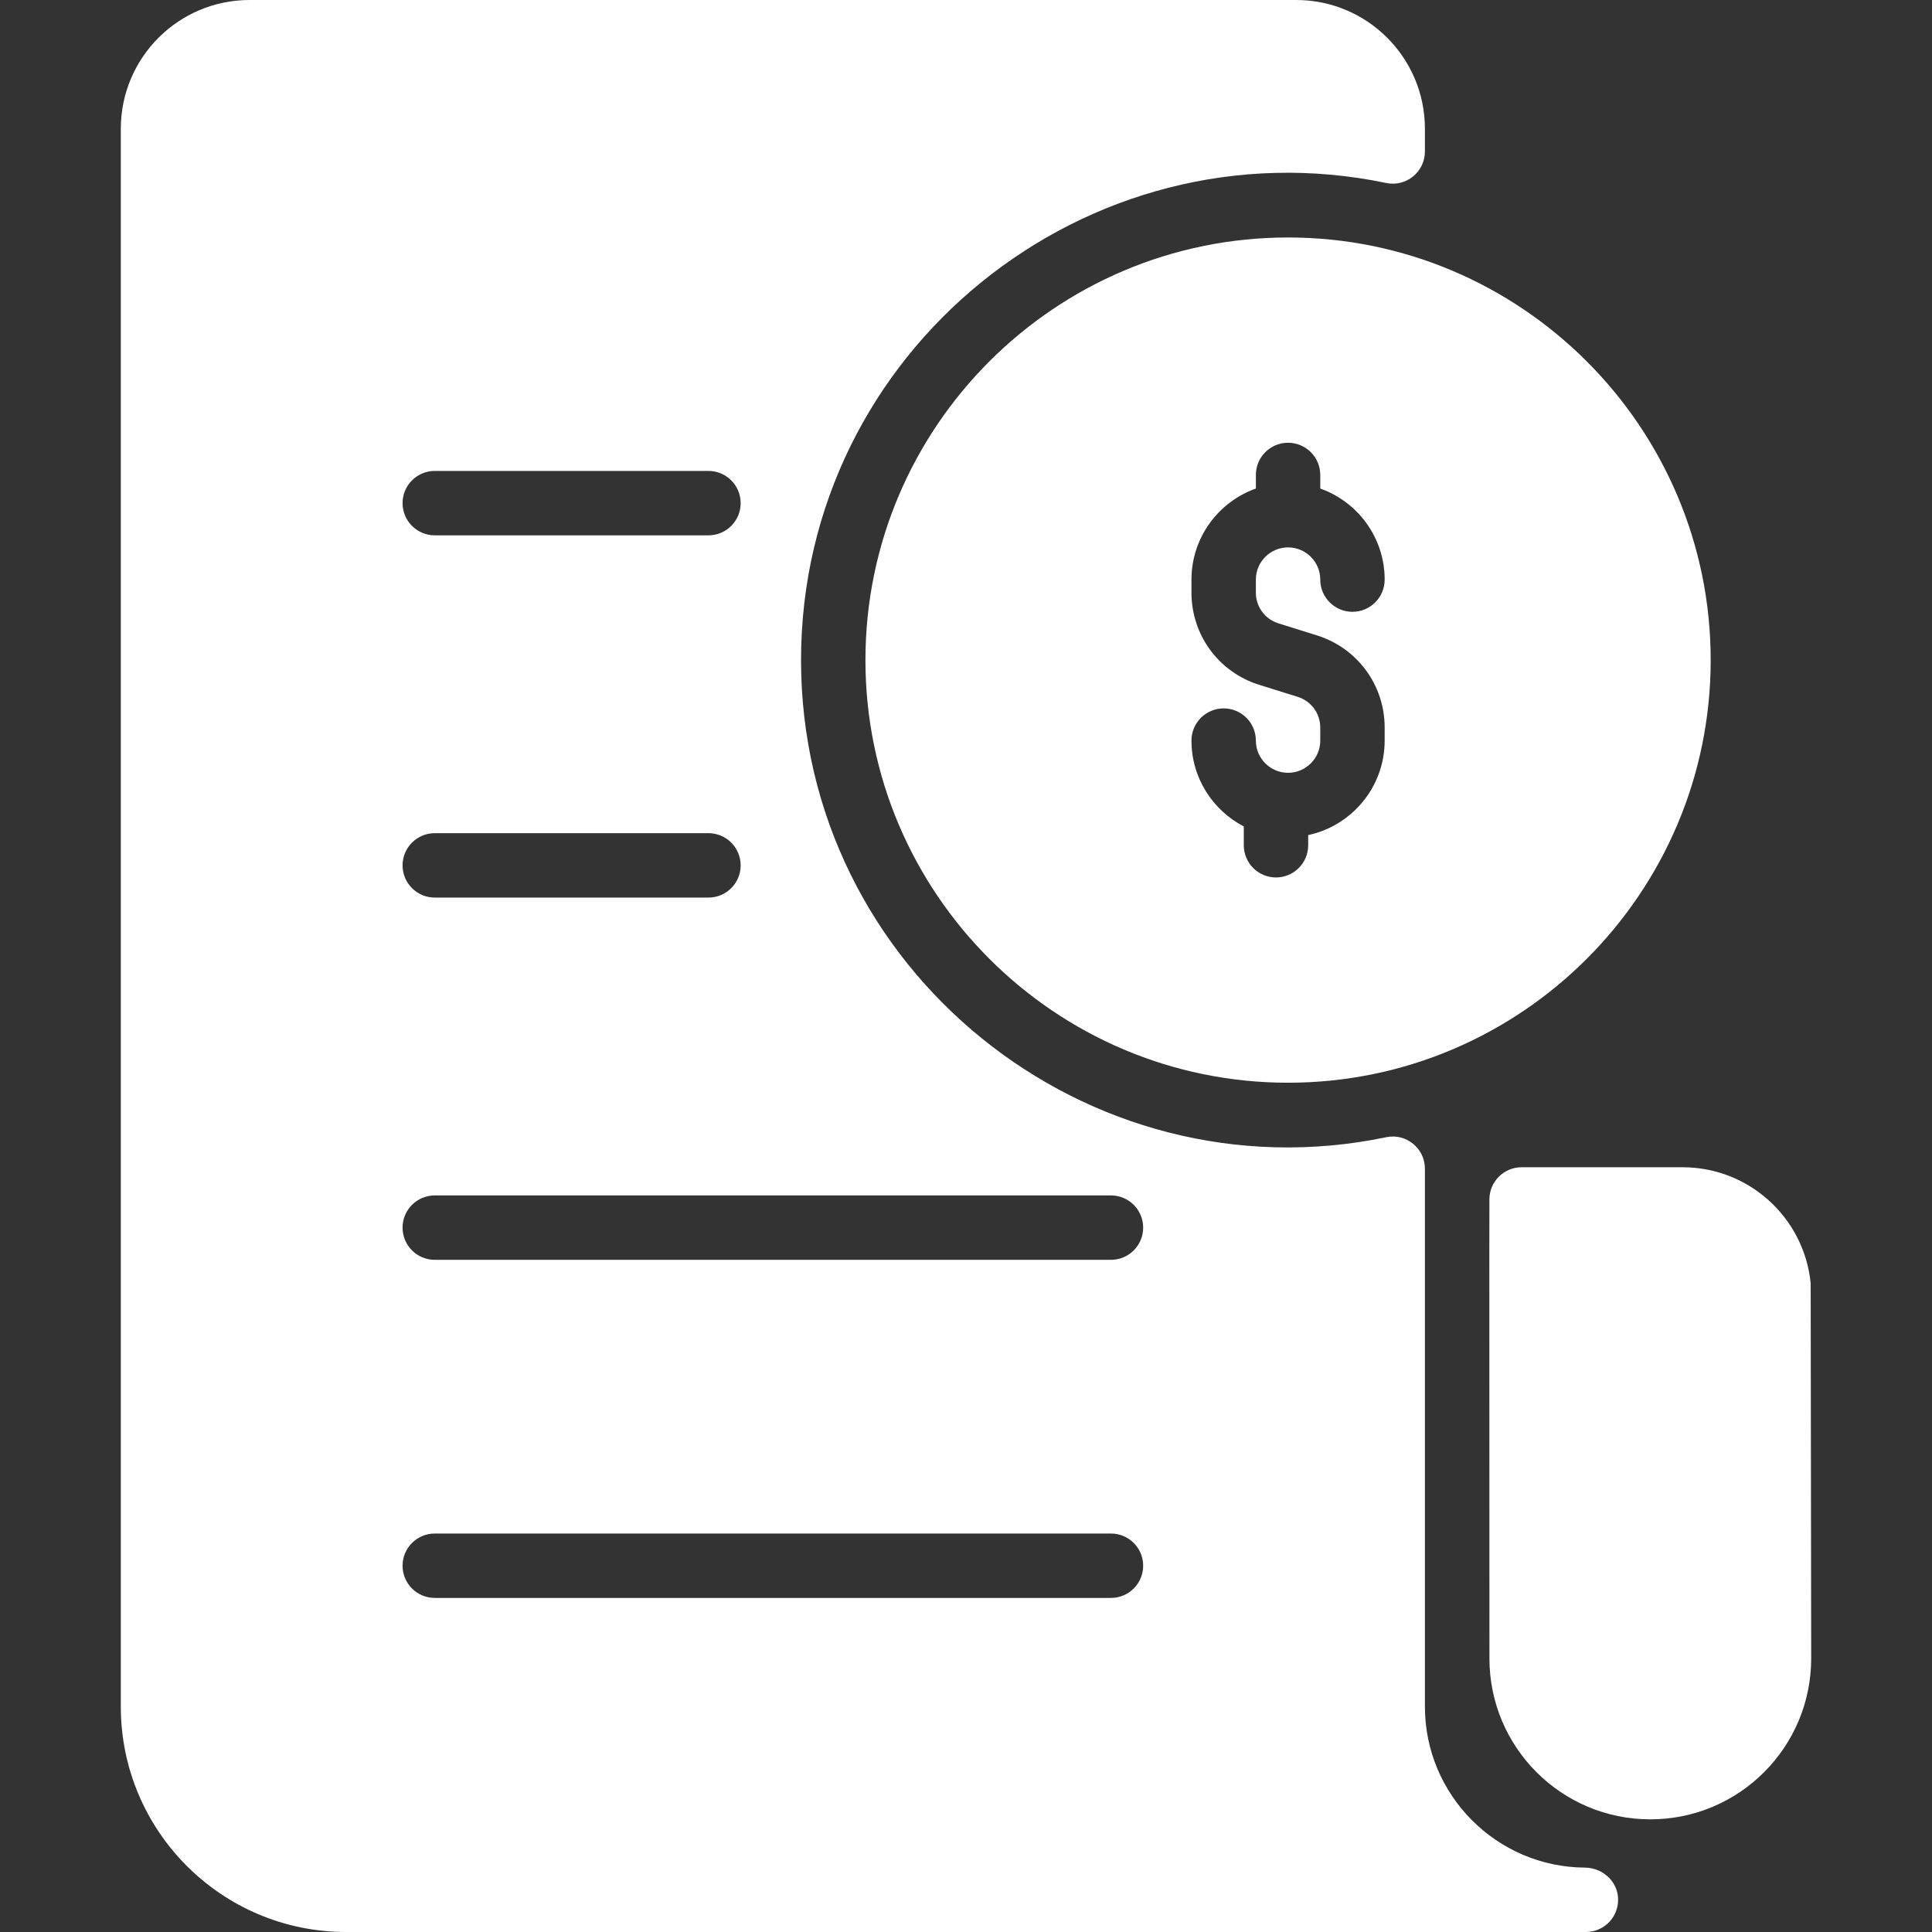 <?xml version="1.0"?>
<svg xmlns="http://www.w3.org/2000/svg" xmlns:xlink="http://www.w3.org/1999/xlink" xmlns:svgjs="http://svgjs.com/svgjs" version="1.1" width="512" height="512" x="0" y="0" viewBox="0 0 480 480" style="enable-background:new 0 0 512 512" xml:space="preserve" class=""><rect x="0" y="0" width="480" height="480" fill="#333333" stroke="none"/><g><path xmlns="http://www.w3.org/2000/svg" d="m320.015 59c-57.9 0-105 47.1-105 105s47.1 105 105 105 105-47.1 105-105-47.1-105-105-105zm-2.386 95.873 9.544 2.982c10.074 3.148 16.842 12.354 16.842 22.907v3.238c0 11.519-8.159 21.166-19 23.473v2.527c0 4.418-3.582 8-8 8s-8-3.582-8-8v-4.68c-7.714-3.996-13-12.05-13-21.32 0-4.418 3.582-8 8-8s8 3.582 8 8c0 4.411 3.589 8 8 8s8-3.589 8-8v-3.237c0-3.518-2.256-6.586-5.614-7.636l-9.544-2.982c-10.074-3.148-16.842-12.354-16.842-22.907v-3.238c0-10.429 6.689-19.321 16-22.624v-3.376c0-4.418 3.582-8 8-8s8 3.582 8 8v3.376c9.311 3.303 16 12.195 16 22.624 0 4.418-3.582 8-8 8s-8-3.582-8-8c0-4.411-3.589-8-8-8s-8 3.589-8 8v3.237c0 3.518 2.256 6.586 5.614 7.636zm76.112 309.126c-21.934-.148-39.726-18.03-39.726-39.999v-133.634c0-5.059-4.642-8.864-9.595-7.832-74.27 15.484-145.405-41.592-145.405-118.534 0-76.921 71.112-134.025 145.405-118.535 4.953 1.033 9.595-2.773 9.595-7.832v-5.633c0-17.673-14.327-32-32-32h-260c-17.673 0-32 14.327-32 32v392c0 30.928 25.072 56 56 56h308c4.632 0 8.341-3.932 7.975-8.641-.327-4.209-4.027-7.331-8.249-7.36zm-285.726-346.999h68c4.418 0 8 3.582 8 8s-3.582 8-8 8h-68c-4.418 0-8-3.582-8-8s3.582-8 8-8zm0 90h68c4.418 0 8 3.582 8 8s-3.582 8-8 8h-68c-4.418 0-8-3.582-8-8s3.582-8 8-8zm168 190h-168c-4.418 0-8-3.582-8-8s3.582-8 8-8h168c4.418 0 8 3.582 8 8s-3.582 8-8 8zm0-84h-168c-4.418 0-8-3.582-8-8s3.582-8 8-8h168c4.418 0 8 3.582 8 8s-3.582 8-8 8zm173.97 98.98c.03 22.11-17.89 40.03-39.97 40.03-22.065 0-39.97-17.88-39.97-39.97 0-73.893-.053-102.683-.005-114.082.019-4.405 3.595-7.958 8-7.958h39.975c16.6 0 30.25 12.64 31.84 28.82z" fill="#ffffff" data-original="#000000" style="" class=""/></g></svg>
